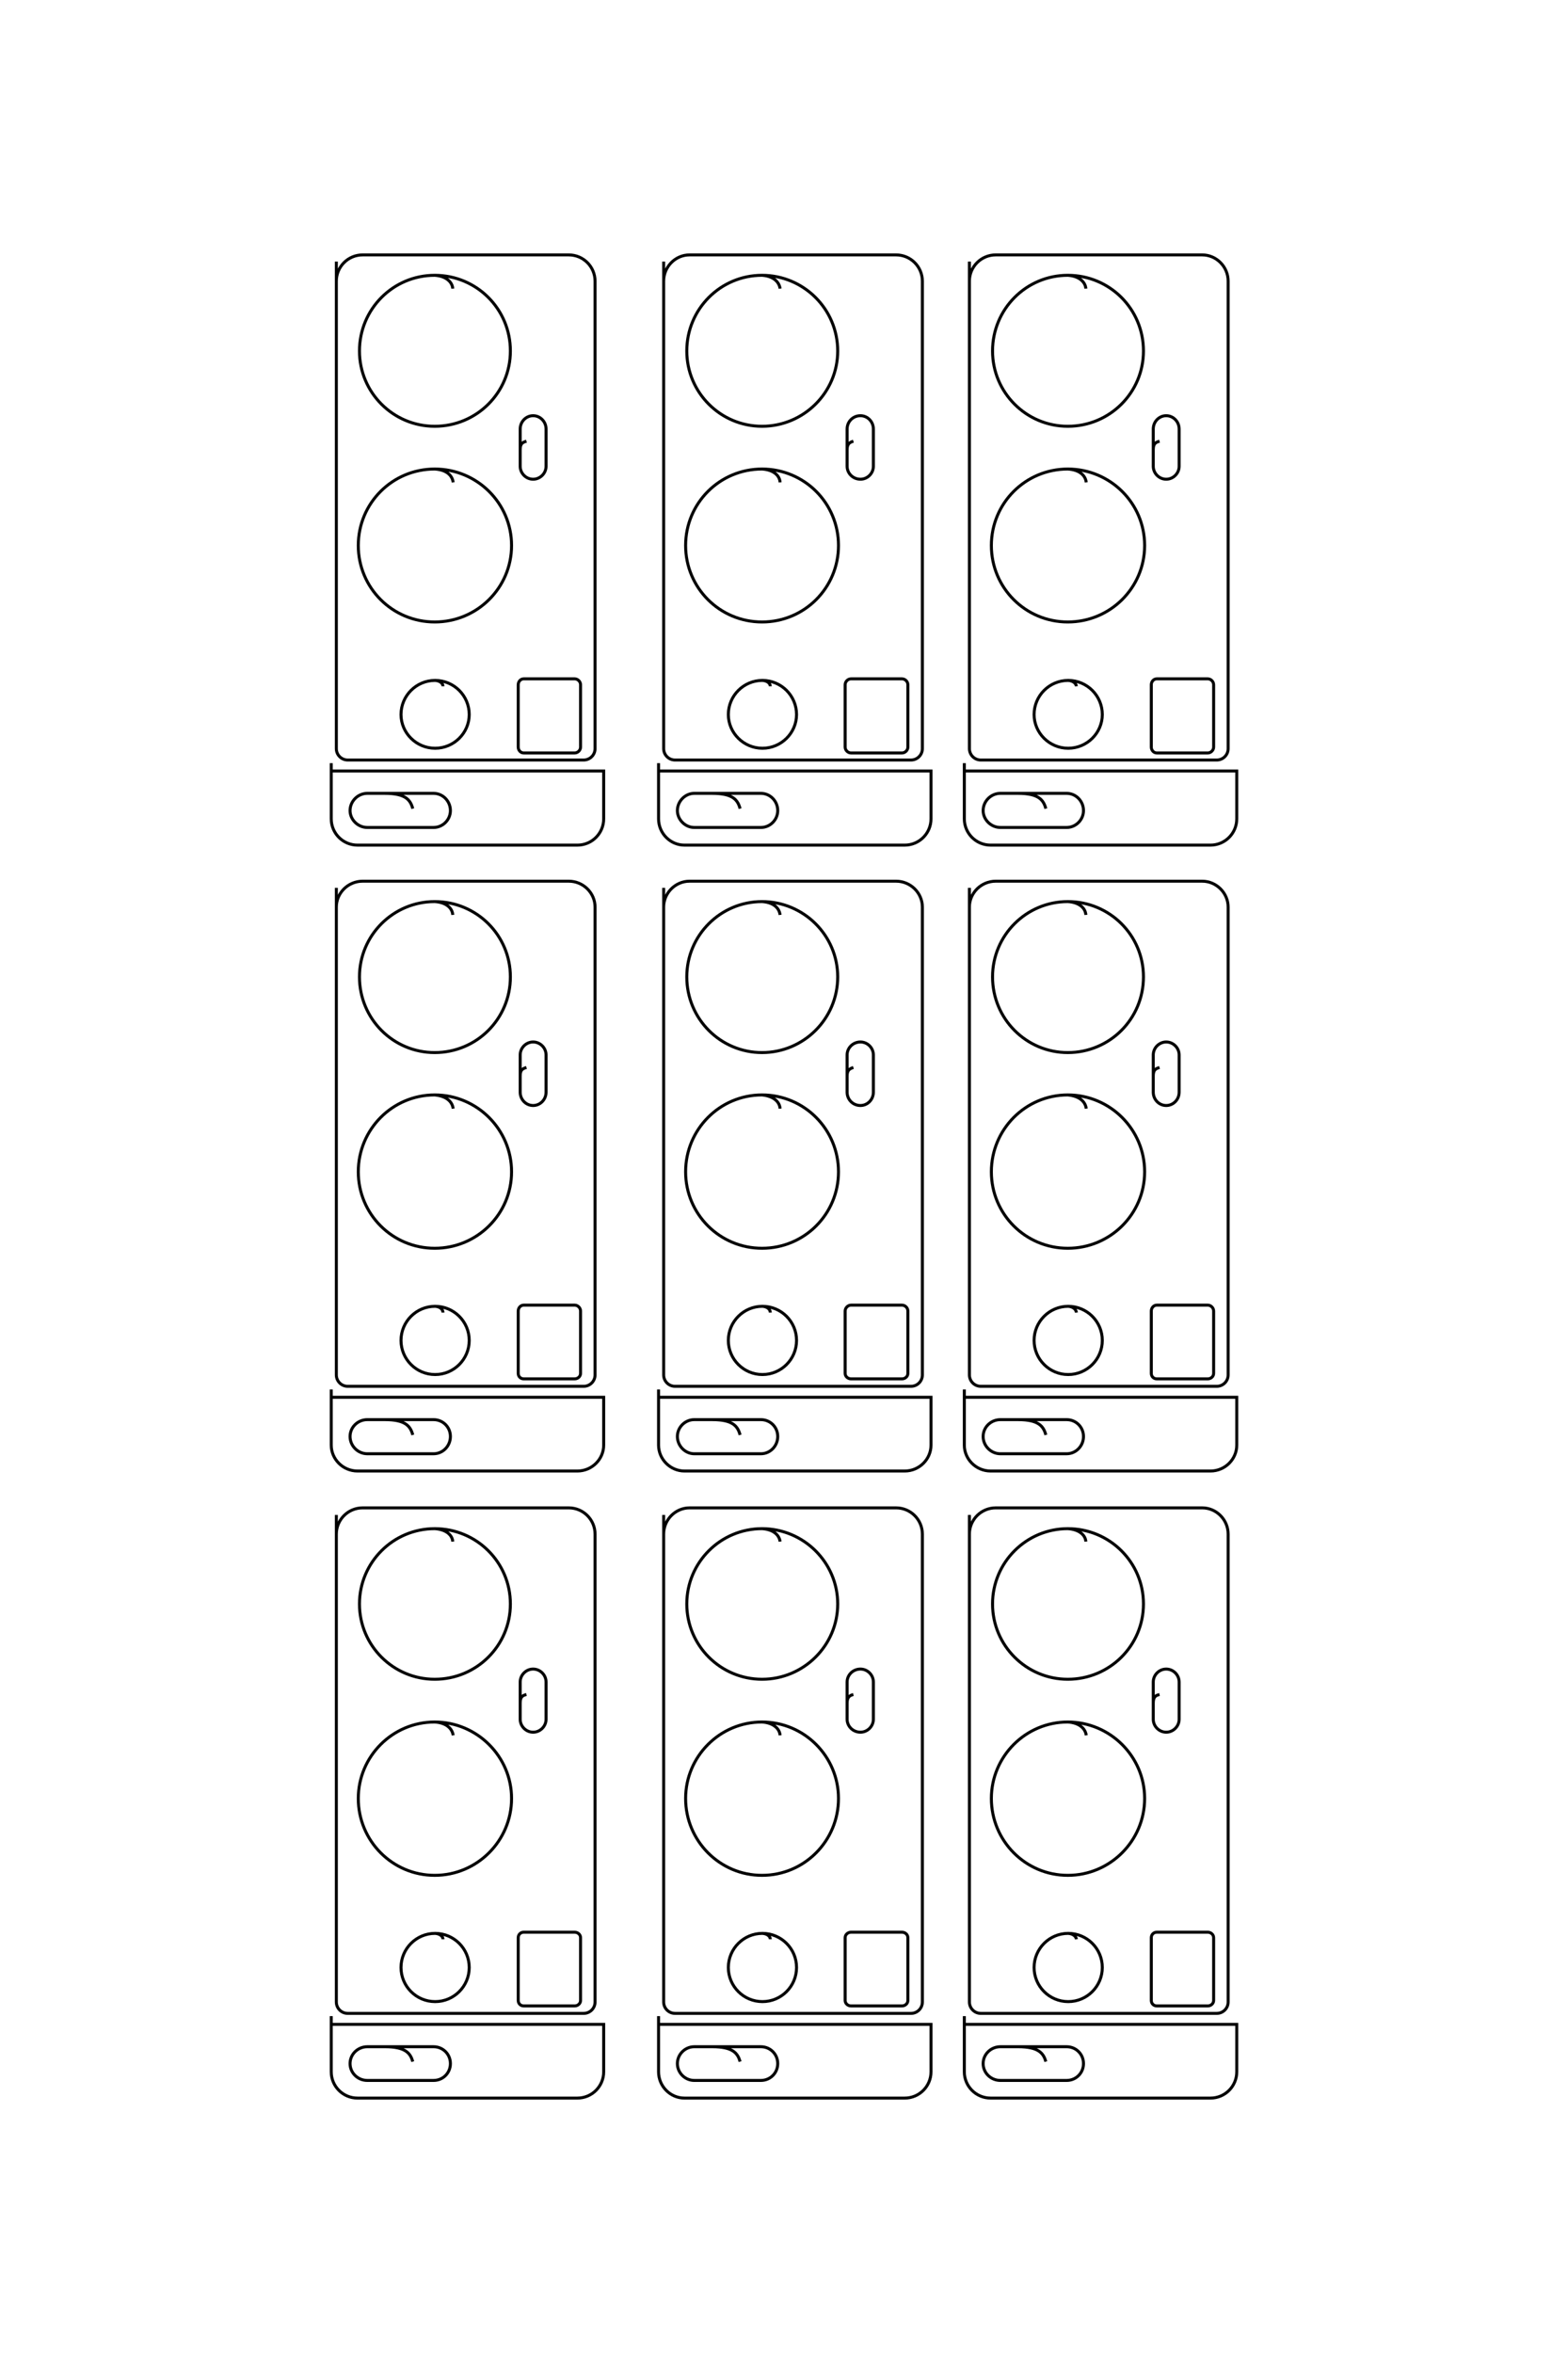 <?xml version="1.0" encoding="UTF-8"?>
<!DOCTYPE svg PUBLIC "-//W3C//DTD SVG 1.1//EN" "http://www.w3.org/Graphics/SVG/1.1/DTD/svg11.dtd">
<!-- Creator: CorelDRAW X8 -->
<svg xmlns="http://www.w3.org/2000/svg" xml:space="preserve" width="40mm" height="60mm" version="1.1" style="shape-rendering:geometricPrecision; text-rendering:geometricPrecision; image-rendering:optimizeQuality; fill-rule:evenodd; clip-rule:evenodd"
viewBox="0 0 4000 6000"
 xmlns:xlink="http://www.w3.org/1999/xlink">
 <defs>
  <style type="text/css">
   <![CDATA[
    .str0 {stroke:black;stroke-width:7.62}
    .fil0 {fill:none}
   ]]>
  </style>
 </defs>
 <g id="图层_x0020_1">
  <path class="fil0 str0" d="M2460 1946l0 142c0,37 30,67 67,67l561 0c37,0 67,-30 67,-67l0 -122 -695 0 0 32m208 64c-6,-22 -18,-39 -71,-39l-45 0c-24,0 -44,20 -44,44l0 0c0,23 20,43 44,43l169 0c24,0 43,-20 43,-43l0 0c0,-24 -19,-44 -43,-44l-124 0m-124 -1356l0 1242c0,16 13,29 29,29l602 0c16,0 29,-13 29,-29l0 -1192c0,-37 -30,-67 -66,-67l-527 0c-37,0 -67,30 -67,67l0 32m297 -13c-1,-16 -16,-32 -46,-34 -106,0 -192,86 -192,193 0,106 86,192 192,192 107,0 193,-86 193,-192 0,-107 -86,-193 -193,-193m234 423c-10,3 -16,6 -16,22l0 42c0,18 15,33 33,33l0 0c18,0 33,-15 33,-33l0 -95c0,-19 -15,-34 -33,-34l0 0c-18,0 -33,15 -33,34l0 53m-171 83c-2,-17 -16,-32 -47,-34 -108,0 -195,87 -195,195 0,108 87,195 195,195 108,0 196,-87 196,-195 0,-108 -88,-195 -196,-195m22 554c-1,-7 -8,-14 -21,-15 -48,0 -87,39 -87,87 0,47 39,86 87,86 48,0 87,-39 87,-86 0,-48 -39,-87 -87,-87m226 -4l130 0c8,0 15,7 15,15l0 159c0,8 -7,15 -15,15l-130 0c-8,0 -14,-7 -14,-15l0 -159c0,-8 6,-15 14,-15zm-1271 215l0 142c0,37 30,67 66,67l562 0c37,0 67,-30 67,-67l0 -122 -695 0 0 32m208 64c-6,-22 -18,-39 -71,-39l-46 0c-23,0 -43,20 -43,44l0 0c0,23 20,43 43,43l170 0c24,0 43,-20 43,-43l0 0c0,-24 -19,-44 -43,-44l-124 0m-124 -1356l0 1242c0,16 13,29 29,29l602 0c16,0 29,-13 29,-29l0 -1192c0,-37 -30,-67 -67,-67l-527 0c-36,0 -66,30 -66,67l0 32m297 -13c-2,-16 -16,-32 -46,-34 -106,0 -192,86 -192,193 0,106 86,192 192,192 106,0 193,-86 193,-192 0,-107 -87,-193 -193,-193m233 423c-9,3 -16,6 -16,22l0 42c0,18 15,33 34,33l0 0c18,0 33,-15 33,-33l0 -95c0,-19 -15,-34 -33,-34l0 0c-19,0 -34,15 -34,34l0 53m-171 83c-1,-17 -16,-32 -46,-34 -108,0 -195,87 -195,195 0,108 87,195 195,195 108,0 195,-87 195,-195 0,-108 -87,-195 -195,-195m21 554c0,-7 -7,-14 -20,-15 -48,0 -87,39 -87,87 0,47 39,86 87,86 48,0 87,-39 87,-86 0,-48 -39,-87 -87,-87m226 -4l130 0c8,0 15,7 15,15l0 159c0,8 -7,15 -15,15l-130 0c-8,0 -15,-7 -15,-15l0 -159c0,-8 7,-15 15,-15zm-1326 215l0 142c0,37 30,67 67,67l561 0c37,0 67,-30 67,-67l0 -122 -695 0 0 32m208 64c-6,-22 -18,-39 -71,-39l-45 0c-24,0 -44,20 -44,44l0 0c0,23 20,43 44,43l169 0c24,0 43,-20 43,-43l0 0c0,-24 -19,-44 -43,-44l-124 0m-124 -1356l0 1242c0,16 13,29 29,29l602 0c16,0 29,-13 29,-29l0 -1192c0,-37 -30,-67 -67,-67l-526 0c-37,0 -67,30 -67,67l0 32m297 -13c-1,-16 -16,-32 -46,-34 -106,0 -192,86 -192,193 0,106 86,192 192,192 107,0 193,-86 193,-192 0,-107 -86,-193 -193,-193m234 423c-10,3 -16,6 -16,22l0 42c0,18 15,33 33,33l0 0c18,0 33,-15 33,-33l0 -95c0,-19 -15,-34 -33,-34l0 0c-18,0 -33,15 -33,34l0 53m-171 83c-2,-17 -16,-32 -47,-34 -108,0 -195,87 -195,195 0,108 87,195 195,195 108,0 196,-87 196,-195 0,-108 -88,-195 -196,-195m21 554c0,-7 -7,-14 -20,-15 -48,0 -87,39 -87,87 0,47 39,86 87,86 48,0 87,-39 87,-86 0,-48 -39,-87 -87,-87m226 -4l130 0c8,0 15,7 15,15l0 159c0,8 -7,15 -15,15l-130 0c-8,0 -14,-7 -14,-15l0 -159c0,-8 6,-15 14,-15zm1124 1812l0 142c0,36 30,66 67,66l561 0c37,0 67,-30 67,-66l0 -122 -695 0 0 31m208 65c-6,-22 -18,-39 -71,-39l-45 0c-24,0 -44,19 -44,43l0 0c0,24 20,44 44,44l169 0c24,0 43,-20 43,-44l0 0c0,-24 -19,-43 -43,-43l-124 0m-124 -1356l0 1242c0,16 13,29 29,29l602 0c16,0 29,-13 29,-29l0 -1193c0,-36 -30,-66 -66,-66l-527 0c-37,0 -67,30 -67,66l0 33m297 -13c-1,-17 -16,-32 -46,-34 -106,0 -192,86 -192,192 0,107 86,193 192,193 107,0 193,-86 193,-193 0,-106 -86,-192 -193,-192m234 423c-10,3 -16,6 -16,22l0 41c0,19 15,34 33,34l0 0c18,0 33,-15 33,-34l0 -95c0,-18 -15,-33 -33,-33l0 0c-18,0 -33,15 -33,33l0 54m-171 83c-2,-17 -16,-32 -47,-35 -108,0 -195,88 -195,196 0,108 87,195 195,195 108,0 196,-87 196,-195 0,-108 -88,-196 -196,-196m22 555c-1,-8 -8,-15 -21,-16 -48,0 -87,39 -87,87 0,48 39,87 87,87 48,0 87,-39 87,-87 0,-48 -39,-87 -87,-87m226 -3l130 0c8,0 15,7 15,15l0 159c0,8 -7,14 -15,14l-130 0c-8,0 -14,-6 -14,-14l0 -159c0,-8 6,-15 14,-15zm-1271 215l0 142c0,36 30,66 66,66l562 0c37,0 67,-30 67,-66l0 -122 -695 0 0 31m208 65c-6,-22 -18,-39 -71,-39l-46 0c-23,0 -43,19 -43,43l0 0c0,24 20,44 43,44l170 0c24,0 43,-20 43,-44l0 0c0,-24 -19,-43 -43,-43l-124 0m-124 -1356l0 1242c0,16 13,29 29,29l602 0c16,0 29,-13 29,-29l0 -1193c0,-36 -30,-66 -67,-66l-527 0c-36,0 -66,30 -66,66l0 33m297 -13c-2,-17 -16,-32 -46,-34 -106,0 -192,86 -192,192 0,107 86,193 192,193 106,0 193,-86 193,-193 0,-106 -87,-192 -193,-192m233 423c-9,3 -16,6 -16,22l0 41c0,19 15,34 34,34l0 0c18,0 33,-15 33,-34l0 -95c0,-18 -15,-33 -33,-33l0 0c-19,0 -34,15 -34,33l0 54m-171 83c-1,-17 -16,-32 -46,-35 -108,0 -195,88 -195,196 0,108 87,195 195,195 108,0 195,-87 195,-195 0,-108 -87,-196 -195,-196m21 555c0,-8 -7,-15 -20,-16 -48,0 -87,39 -87,87 0,48 39,87 87,87 48,0 87,-39 87,-87 0,-48 -39,-87 -87,-87m226 -3l130 0c8,0 15,7 15,15l0 159c0,8 -7,14 -15,14l-130 0c-8,0 -15,-6 -15,-14l0 -159c0,-8 7,-15 15,-15zm-1326 215l0 142c0,36 30,66 67,66l561 0c37,0 67,-30 67,-66l0 -122 -695 0 0 31m208 65c-6,-22 -18,-39 -71,-39l-45 0c-24,0 -44,19 -44,43l0 0c0,24 20,44 44,44l169 0c24,0 43,-20 43,-44l0 0c0,-24 -19,-43 -43,-43l-124 0m-124 -1356l0 1242c0,16 13,29 29,29l602 0c16,0 29,-13 29,-29l0 -1193c0,-36 -30,-66 -67,-66l-526 0c-37,0 -67,30 -67,66l0 33m297 -13c-1,-17 -16,-32 -46,-34 -106,0 -192,86 -192,192 0,107 86,193 192,193 107,0 193,-86 193,-193 0,-106 -86,-192 -193,-192m234 423c-10,3 -16,6 -16,22l0 41c0,19 15,34 33,34l0 0c18,0 33,-15 33,-34l0 -95c0,-18 -15,-33 -33,-33l0 0c-18,0 -33,15 -33,33l0 54m-171 83c-2,-17 -16,-32 -47,-35 -108,0 -195,88 -195,196 0,108 87,195 195,195 108,0 196,-87 196,-195 0,-108 -88,-196 -196,-196m21 555c0,-8 -7,-15 -20,-16 -48,0 -87,39 -87,87 0,48 39,87 87,87 48,0 87,-39 87,-87 0,-48 -39,-87 -87,-87m226 -3l130 0c8,0 15,7 15,15l0 159c0,8 -7,14 -15,14l-130 0c-8,0 -14,-6 -14,-14l0 -159c0,-8 6,-15 14,-15zm1124 1813l0 142c0,37 30,67 67,67l561 0c37,0 67,-30 67,-67l0 -121 -695 0 0 31m208 64c-6,-21 -18,-38 -71,-38l-45 0c-24,0 -44,19 -44,43l0 0c0,24 20,43 44,43l169 0c24,0 43,-19 43,-43l0 0c0,-24 -19,-43 -43,-43l-124 0m-124 -1356l0 1242c0,16 13,29 29,29l602 0c16,0 29,-13 29,-29l0 -1193c0,-37 -30,-67 -66,-67l-527 0c-37,0 -67,30 -67,67l0 33m297 -14c-1,-16 -16,-31 -46,-33 -106,0 -192,86 -192,192 0,106 86,192 192,192 107,0 193,-86 193,-192 0,-106 -86,-192 -193,-192m234 423c-10,2 -16,6 -16,22l0 41c0,18 15,33 33,33l0 0c18,0 33,-15 33,-33l0 -95c0,-18 -15,-33 -33,-33l0 0c-18,0 -33,15 -33,33l0 54m-171 82c-2,-16 -16,-32 -47,-34 -108,0 -195,88 -195,195 0,108 87,196 195,196 108,0 196,-88 196,-196 0,-107 -88,-195 -196,-195m22 554c-1,-7 -8,-14 -21,-15 -48,0 -87,39 -87,87 0,48 39,87 87,87 48,0 87,-39 87,-87 0,-48 -39,-87 -87,-87m226 -3l130 0c8,0 15,6 15,14l0 160c0,8 -7,14 -15,14l-130 0c-8,0 -14,-6 -14,-14l0 -160c0,-8 6,-14 14,-14zm-1271 214l0 142c0,37 30,67 66,67l562 0c37,0 67,-30 67,-67l0 -121 -695 0 0 31m208 64c-6,-21 -18,-38 -71,-38l-46 0c-23,0 -43,19 -43,43l0 0c0,24 20,43 43,43l170 0c24,0 43,-19 43,-43l0 0c0,-24 -19,-43 -43,-43l-124 0m-124 -1356l0 1242c0,16 13,29 29,29l602 0c16,0 29,-13 29,-29l0 -1193c0,-37 -30,-67 -67,-67l-527 0c-36,0 -66,30 -66,67l0 33m297 -14c-2,-16 -16,-31 -46,-33 -106,0 -192,86 -192,192 0,106 86,192 192,192 106,0 193,-86 193,-192 0,-106 -87,-192 -193,-192m233 423c-9,2 -16,6 -16,22l0 41c0,18 15,33 34,33l0 0c18,0 33,-15 33,-33l0 -95c0,-18 -15,-33 -33,-33l0 0c-19,0 -34,15 -34,33l0 54m-171 82c-1,-16 -16,-32 -46,-34 -108,0 -195,88 -195,195 0,108 87,196 195,196 108,0 195,-88 195,-196 0,-107 -87,-195 -195,-195m21 554c0,-7 -7,-14 -20,-15 -48,0 -87,39 -87,87 0,48 39,87 87,87 48,0 87,-39 87,-87 0,-48 -39,-87 -87,-87m226 -3l130 0c8,0 15,6 15,14l0 160c0,8 -7,14 -15,14l-130 0c-8,0 -15,-6 -15,-14l0 -160c0,-8 7,-14 15,-14zm-1326 214l0 142c0,37 30,67 67,67l561 0c37,0 67,-30 67,-67l0 -121 -695 0 0 31m208 64c-6,-21 -18,-38 -71,-38l-45 0c-24,0 -44,19 -44,43l0 0c0,24 20,43 44,43l169 0c24,0 43,-19 43,-43l0 0c0,-24 -19,-43 -43,-43l-124 0m-124 -1356l0 1242c0,16 13,29 29,29l602 0c16,0 29,-13 29,-29l0 -1193c0,-37 -30,-67 -67,-67l-526 0c-37,0 -67,30 -67,67l0 33m297 -14c-1,-16 -16,-31 -46,-33 -106,0 -192,86 -192,192 0,106 86,192 192,192 107,0 193,-86 193,-192 0,-106 -86,-192 -193,-192m234 423c-10,2 -16,6 -16,22l0 41c0,18 15,33 33,33l0 0c18,0 33,-15 33,-33l0 -95c0,-18 -15,-33 -33,-33l0 0c-18,0 -33,15 -33,33l0 54m-171 82c-2,-16 -16,-32 -47,-34 -108,0 -195,88 -195,195 0,108 87,196 195,196 108,0 196,-88 196,-196 0,-107 -88,-195 -196,-195m21 554c0,-7 -7,-14 -20,-15 -48,0 -87,39 -87,87 0,48 39,87 87,87 48,0 87,-39 87,-87 0,-48 -39,-87 -87,-87m226 -3l130 0c8,0 15,6 15,14l0 160c0,8 -7,14 -15,14l-130 0c-8,0 -14,-6 -14,-14l0 -160c0,-8 6,-14 14,-14z"/>
 </g>
</svg>

